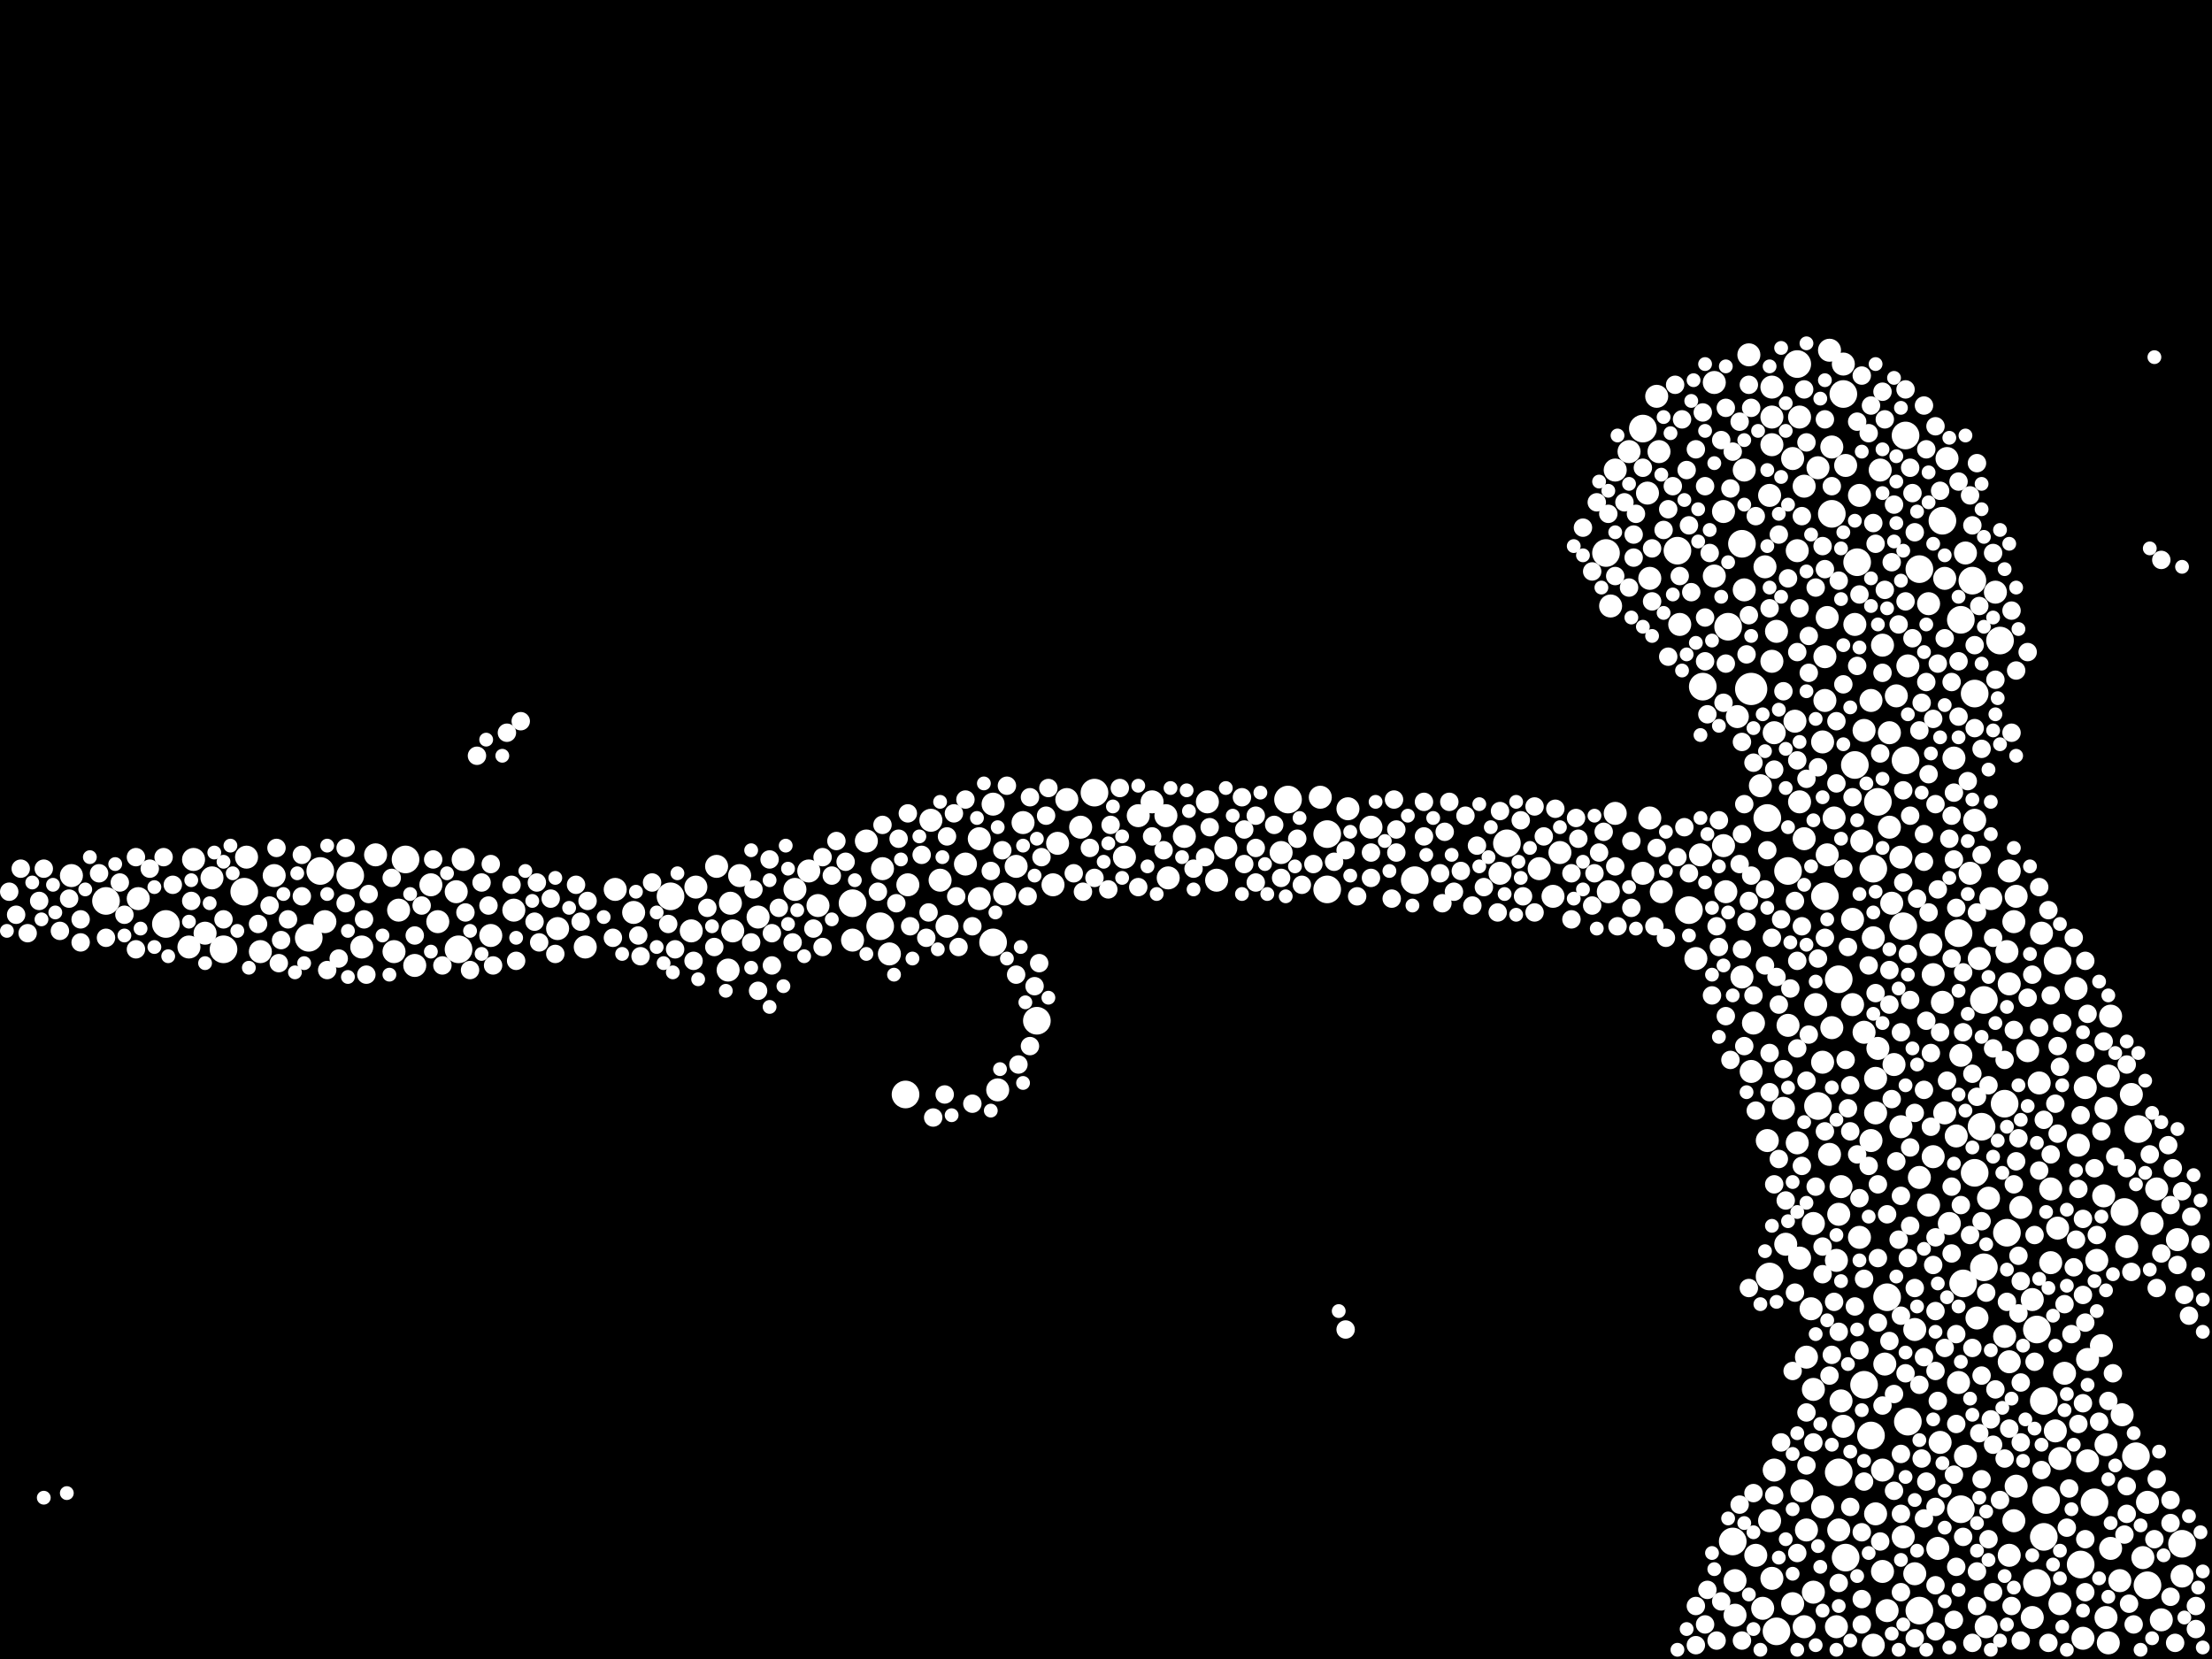 <?xml version="1.0" encoding="utf-8"?>
<svg xmlns="http://www.w3.org/2000/svg"
     xmlns:xlink="http://www.w3.org/1999/xlink" width="1920" height="1440" >

            <defs>
            <style type="text/css"><![CDATA[
circle {stroke: none;}
.c0 {fill: #FFFFFF;}
]]></style>
            </defs>
<rect x="0" y="0" width="1920" height="1440" fill="black"/>
<circle cx="1520" cy="598" r="14" class="c0"/>
<circle cx="1612" cy="488" r="12" class="c0"/>
<circle cx="1666" cy="494" r="12" class="c0"/>
<circle cx="1736" cy="556" r="12" class="c0"/>
<circle cx="352" cy="746" r="12" class="c0"/>
<circle cx="1666" cy="1398" r="12" class="c0"/>
<circle cx="1560" cy="316" r="12" class="c0"/>
<circle cx="1466" cy="790" r="12" class="c0"/>
<circle cx="1806" cy="1358" r="12" class="c0"/>
<circle cx="278" cy="756" r="12" class="c0"/>
<circle cx="1626" cy="754" r="12" class="c0"/>
<circle cx="1686" cy="452" r="12" class="c0"/>
<circle cx="92" cy="782" r="12" class="c0"/>
<circle cx="1610" cy="664" r="12" class="c0"/>
<circle cx="1714" cy="1018" r="12" class="c0"/>
<circle cx="194" cy="824" r="12" class="c0"/>
<circle cx="1542" cy="1416" r="12" class="c0"/>
<circle cx="862" cy="818" r="12" class="c0"/>
<circle cx="1118" cy="694" r="12" class="c0"/>
<circle cx="304" cy="760" r="12" class="c0"/>
<circle cx="1624" cy="1246" r="12" class="c0"/>
<circle cx="1656" cy="1234" r="12" class="c0"/>
<circle cx="1652" cy="804" r="12" class="c0"/>
<circle cx="1308" cy="732" r="12" class="c0"/>
<circle cx="1774" cy="1334" r="12" class="c0"/>
<circle cx="950" cy="688" r="12" class="c0"/>
<circle cx="1654" cy="378" r="12" class="c0"/>
<circle cx="1776" cy="1302" r="12" class="c0"/>
<circle cx="1152" cy="772" r="12" class="c0"/>
<circle cx="1704" cy="1114" r="12" class="c0"/>
<circle cx="1702" cy="538" r="12" class="c0"/>
<circle cx="764" cy="804" r="12" class="c0"/>
<circle cx="1584" cy="778" r="12" class="c0"/>
<circle cx="1600" cy="342" r="12" class="c0"/>
<circle cx="1536" cy="1108" r="12" class="c0"/>
<circle cx="1394" cy="480" r="12" class="c0"/>
<circle cx="1722" cy="868" r="12" class="c0"/>
<circle cx="398" cy="824" r="12" class="c0"/>
<circle cx="1714" cy="602" r="12" class="c0"/>
<circle cx="1534" cy="710" r="12" class="c0"/>
<circle cx="1742" cy="1070" r="12" class="c0"/>
<circle cx="1894" cy="1340" r="12" class="c0"/>
<circle cx="1152" cy="724" r="12" class="c0"/>
<circle cx="268" cy="814" r="12" class="c0"/>
<circle cx="1578" cy="960" r="12" class="c0"/>
<circle cx="1552" cy="756" r="12" class="c0"/>
<circle cx="1854" cy="1264" r="12" class="c0"/>
<circle cx="1602" cy="1352" r="12" class="c0"/>
<circle cx="1630" cy="696" r="12" class="c0"/>
<circle cx="1228" cy="764" r="12" class="c0"/>
<circle cx="1500" cy="544" r="12" class="c0"/>
<circle cx="1818" cy="1304" r="12" class="c0"/>
<circle cx="740" cy="784" r="12" class="c0"/>
<circle cx="1478" cy="596" r="12" class="c0"/>
<circle cx="1722" cy="1100" r="12" class="c0"/>
<circle cx="1426" cy="372" r="12" class="c0"/>
<circle cx="144" cy="802" r="12" class="c0"/>
<circle cx="582" cy="778" r="12" class="c0"/>
<circle cx="1856" cy="980" r="12" class="c0"/>
<circle cx="1638" cy="1126" r="12" class="c0"/>
<circle cx="1618" cy="1202" r="12" class="c0"/>
<circle cx="1712" cy="504" r="12" class="c0"/>
<circle cx="212" cy="774" r="12" class="c0"/>
<circle cx="900" cy="886" r="12" class="c0"/>
<circle cx="1768" cy="1374" r="12" class="c0"/>
<circle cx="1786" cy="834" r="12" class="c0"/>
<circle cx="1864" cy="1376" r="12" class="c0"/>
<circle cx="1702" cy="1310" r="12" class="c0"/>
<circle cx="1504" cy="1338" r="12" class="c0"/>
<circle cx="1768" cy="1154" r="12" class="c0"/>
<circle cx="1590" cy="446" r="12" class="c0"/>
<circle cx="1774" cy="1216" r="12" class="c0"/>
<circle cx="1720" cy="978" r="12" class="c0"/>
<circle cx="1700" cy="810" r="12" class="c0"/>
<circle cx="1844" cy="1052" r="12" class="c0"/>
<circle cx="1740" cy="958" r="12" class="c0"/>
<circle cx="1596" cy="850" r="12" class="c0"/>
<circle cx="1654" cy="660" r="12" class="c0"/>
<circle cx="1596" cy="1278" r="12" class="c0"/>
<circle cx="1456" cy="478" r="12" class="c0"/>
<circle cx="1512" cy="472" r="12" class="c0"/>
<circle cx="786" cy="950" r="12" class="c0"/>
<circle cx="888" cy="714" r="10" class="c0"/>
<circle cx="1522" cy="888" r="10" class="c0"/>
<circle cx="740" cy="816" r="10" class="c0"/>
<circle cx="1616" cy="730" r="10" class="c0"/>
<circle cx="1894" cy="1368" r="10" class="c0"/>
<circle cx="822" cy="804" r="10" class="c0"/>
<circle cx="1876" cy="1406" r="10" class="c0"/>
<circle cx="238" cy="760" r="10" class="c0"/>
<circle cx="1724" cy="1412" r="10" class="c0"/>
<circle cx="1640" cy="718" r="10" class="c0"/>
<circle cx="1508" cy="622" r="10" class="c0"/>
<circle cx="214" cy="744" r="10" class="c0"/>
<circle cx="1512" cy="848" r="10" class="c0"/>
<circle cx="1628" cy="966" r="10" class="c0"/>
<circle cx="1608" cy="872" r="10" class="c0"/>
<circle cx="1614" cy="1074" r="10" class="c0"/>
<circle cx="1634" cy="1276" r="10" class="c0"/>
<circle cx="1750" cy="1290" r="10" class="c0"/>
<circle cx="1538" cy="386" r="10" class="c0"/>
<circle cx="1742" cy="826" r="10" class="c0"/>
<circle cx="1646" cy="604" r="10" class="c0"/>
<circle cx="1498" cy="774" r="10" class="c0"/>
<circle cx="1732" cy="514" r="10" class="c0"/>
<circle cx="1518" cy="308" r="10" class="c0"/>
<circle cx="360" cy="838" r="10" class="c0"/>
<circle cx="1718" cy="832" r="10" class="c0"/>
<circle cx="1538" cy="1370" r="10" class="c0"/>
<circle cx="604" cy="770" r="10" class="c0"/>
<circle cx="1000" cy="696" r="10" class="c0"/>
<circle cx="1588" cy="304" r="10" class="c0"/>
<circle cx="178" cy="810" r="10" class="c0"/>
<circle cx="1688" cy="966" r="10" class="c0"/>
<circle cx="446" cy="790" r="10" class="c0"/>
<circle cx="1706" cy="1264" r="10" class="c0"/>
<circle cx="1514" cy="408" r="10" class="c0"/>
<circle cx="1528" cy="682" r="10" class="c0"/>
<circle cx="1726" cy="1040" r="10" class="c0"/>
<circle cx="1190" cy="718" r="10" class="c0"/>
<circle cx="1842" cy="1228" r="10" class="c0"/>
<circle cx="1476" cy="742" r="10" class="c0"/>
<circle cx="1744" cy="1182" r="10" class="c0"/>
<circle cx="1414" cy="392" r="10" class="c0"/>
<circle cx="1642" cy="784" r="10" class="c0"/>
<circle cx="1398" cy="526" r="10" class="c0"/>
<circle cx="1846" cy="1082" r="10" class="c0"/>
<circle cx="1536" cy="1320" r="10" class="c0"/>
<circle cx="938" cy="718" r="10" class="c0"/>
<circle cx="1872" cy="1032" r="10" class="c0"/>
<circle cx="1744" cy="854" r="10" class="c0"/>
<circle cx="374" cy="768" r="10" class="c0"/>
<circle cx="1728" cy="780" r="10" class="c0"/>
<circle cx="1520" cy="930" r="10" class="c0"/>
<circle cx="1552" cy="890" r="10" class="c0"/>
<circle cx="862" cy="698" r="10" class="c0"/>
<circle cx="1056" cy="764" r="10" class="c0"/>
<circle cx="1702" cy="916" r="10" class="c0"/>
<circle cx="1582" cy="644" r="10" class="c0"/>
<circle cx="1860" cy="1352" r="10" class="c0"/>
<circle cx="62" cy="760" r="10" class="c0"/>
<circle cx="346" cy="790" r="10" class="c0"/>
<circle cx="326" cy="742" r="10" class="c0"/>
<circle cx="1572" cy="1136" r="10" class="c0"/>
<circle cx="1586" cy="742" r="10" class="c0"/>
<circle cx="1336" cy="754" r="10" class="c0"/>
<circle cx="1638" cy="1398" r="10" class="c0"/>
<circle cx="1426" cy="758" r="10" class="c0"/>
<circle cx="1432" cy="710" r="10" class="c0"/>
<circle cx="1826" cy="1038" r="10" class="c0"/>
<circle cx="534" cy="772" r="10" class="c0"/>
<circle cx="1812" cy="1180" r="10" class="c0"/>
<circle cx="1496" cy="444" r="10" class="c0"/>
<circle cx="1804" cy="994" r="10" class="c0"/>
<circle cx="1828" cy="1254" r="10" class="c0"/>
<circle cx="1542" cy="548" r="10" class="c0"/>
<circle cx="1540" cy="1276" r="10" class="c0"/>
<circle cx="1674" cy="1046" r="10" class="c0"/>
<circle cx="1488" cy="500" r="10" class="c0"/>
<circle cx="1562" cy="1092" r="10" class="c0"/>
<circle cx="1696" cy="658" r="10" class="c0"/>
<circle cx="808" cy="712" r="10" class="c0"/>
<circle cx="1626" cy="1428" r="10" class="c0"/>
<circle cx="926" cy="694" r="10" class="c0"/>
<circle cx="1624" cy="990" r="10" class="c0"/>
<circle cx="184" cy="762" r="10" class="c0"/>
<circle cx="1710" cy="758" r="10" class="c0"/>
<circle cx="816" cy="764" r="10" class="c0"/>
<circle cx="1868" cy="1062" r="10" class="c0"/>
<circle cx="1596" cy="1328" r="10" class="c0"/>
<circle cx="914" cy="768" r="10" class="c0"/>
<circle cx="1530" cy="1396" r="10" class="c0"/>
<circle cx="1488" cy="332" r="10" class="c0"/>
<circle cx="1780" cy="1032" r="10" class="c0"/>
<circle cx="396" cy="774" r="10" class="c0"/>
<circle cx="1770" cy="940" r="10" class="c0"/>
<circle cx="1396" cy="774" r="10" class="c0"/>
<circle cx="1684" cy="1252" r="10" class="c0"/>
<circle cx="1678" cy="846" r="10" class="c0"/>
<circle cx="1744" cy="1350" r="10" class="c0"/>
<circle cx="1588" cy="1002" r="10" class="c0"/>
<circle cx="282" cy="800" r="10" class="c0"/>
<circle cx="1748" cy="1320" r="10" class="c0"/>
<circle cx="1014" cy="762" r="10" class="c0"/>
<circle cx="1662" cy="1366" r="10" class="c0"/>
<circle cx="1558" cy="626" r="10" class="c0"/>
<circle cx="1688" cy="502" r="10" class="c0"/>
<circle cx="1608" cy="798" r="10" class="c0"/>
<circle cx="1830" cy="1426" r="10" class="c0"/>
<circle cx="1584" cy="570" r="10" class="c0"/>
<circle cx="1112" cy="740" r="10" class="c0"/>
<circle cx="918" cy="732" r="10" class="c0"/>
<circle cx="1626" cy="814" r="10" class="c0"/>
<circle cx="1538" cy="336" r="10" class="c0"/>
<circle cx="1780" cy="1096" r="10" class="c0"/>
<circle cx="484" cy="806" r="10" class="c0"/>
<circle cx="1556" cy="1392" r="10" class="c0"/>
<circle cx="882" cy="752" r="10" class="c0"/>
<circle cx="1686" cy="870" r="10" class="c0"/>
<circle cx="1582" cy="1308" r="10" class="c0"/>
<circle cx="1566" cy="422" r="10" class="c0"/>
<circle cx="1574" cy="1206" r="10" class="c0"/>
<circle cx="1550" cy="1080" r="10" class="c0"/>
<circle cx="1592" cy="710" r="10" class="c0"/>
<circle cx="1538" cy="362" r="10" class="c0"/>
<circle cx="1430" cy="428" r="10" class="c0"/>
<circle cx="634" cy="784" r="10" class="c0"/>
<circle cx="1618" cy="634" r="10" class="c0"/>
<circle cx="402" cy="746" r="10" class="c0"/>
<circle cx="1830" cy="934" r="10" class="c0"/>
<circle cx="1698" cy="986" r="10" class="c0"/>
<circle cx="1828" cy="1404" r="10" class="c0"/>
<circle cx="866" cy="946" r="10" class="c0"/>
<circle cx="1524" cy="1350" r="10" class="c0"/>
<circle cx="1594" cy="1094" r="10" class="c0"/>
<circle cx="1824" cy="1168" r="10" class="c0"/>
<circle cx="1628" cy="936" r="10" class="c0"/>
<circle cx="1582" cy="922" r="10" class="c0"/>
<circle cx="1744" cy="756" r="10" class="c0"/>
<circle cx="314" cy="822" r="10" class="c0"/>
<circle cx="1618" cy="896" r="10" class="c0"/>
<circle cx="1442" cy="774" r="10" class="c0"/>
<circle cx="1590" cy="892" r="10" class="c0"/>
<circle cx="1146" cy="692" r="10" class="c0"/>
<circle cx="1590" cy="388" r="10" class="c0"/>
<circle cx="1650" cy="744" r="10" class="c0"/>
<circle cx="1514" cy="512" r="10" class="c0"/>
<circle cx="1560" cy="992" r="10" class="c0"/>
<circle cx="1716" cy="1144" r="10" class="c0"/>
<circle cx="1506" cy="1372" r="10" class="c0"/>
<circle cx="600" cy="808" r="10" class="c0"/>
<circle cx="710" cy="786" r="10" class="c0"/>
<circle cx="1644" cy="924" r="10" class="c0"/>
<circle cx="1714" cy="712" r="10" class="c0"/>
<circle cx="1808" cy="1422" r="10" class="c0"/>
<circle cx="1864" cy="1304" r="10" class="c0"/>
<circle cx="1754" cy="1048" r="10" class="c0"/>
<circle cx="1562" cy="362" r="10" class="c0"/>
<circle cx="1440" cy="392" r="10" class="c0"/>
<circle cx="1832" cy="1344" r="10" class="c0"/>
<circle cx="120" cy="780" r="10" class="c0"/>
<circle cx="1564" cy="1294" r="10" class="c0"/>
<circle cx="1610" cy="542" r="10" class="c0"/>
<circle cx="1748" cy="800" r="10" class="c0"/>
<circle cx="1302" cy="758" r="10" class="c0"/>
<circle cx="1786" cy="1066" r="10" class="c0"/>
<circle cx="1566" cy="728" r="10" class="c0"/>
<circle cx="1028" cy="726" r="10" class="c0"/>
<circle cx="1586" cy="536" r="10" class="c0"/>
<circle cx="1750" cy="778" r="10" class="c0"/>
<circle cx="1402" cy="706" r="10" class="c0"/>
<circle cx="426" cy="812" r="10" class="c0"/>
<circle cx="1692" cy="1062" r="10" class="c0"/>
<circle cx="1602" cy="404" r="10" class="c0"/>
<circle cx="752" cy="730" r="10" class="c0"/>
<circle cx="1170" cy="702" r="10" class="c0"/>
<circle cx="1012" cy="708" r="10" class="c0"/>
<circle cx="1788" cy="1266" r="10" class="c0"/>
<circle cx="1832" cy="882" r="10" class="c0"/>
<circle cx="1600" cy="1238" r="10" class="c0"/>
<circle cx="1634" cy="560" r="10" class="c0"/>
<circle cx="1666" cy="1022" r="10" class="c0"/>
<circle cx="1690" cy="398" r="10" class="c0"/>
<circle cx="1566" cy="1412" r="10" class="c0"/>
<circle cx="1596" cy="1054" r="10" class="c0"/>
<circle cx="1676" cy="820" r="10" class="c0"/>
<circle cx="1560" cy="478" r="10" class="c0"/>
<circle cx="1662" cy="1154" r="10" class="c0"/>
<circle cx="632" cy="842" r="10" class="c0"/>
<circle cx="1594" cy="1412" r="10" class="c0"/>
<circle cx="1576" cy="872" r="10" class="c0"/>
<circle cx="1706" cy="480" r="10" class="c0"/>
<circle cx="1772" cy="810" r="10" class="c0"/>
<circle cx="1402" cy="408" r="10" class="c0"/>
<circle cx="1538" cy="574" r="10" class="c0"/>
<circle cx="1432" cy="502" r="10" class="c0"/>
<circle cx="1568" cy="1328" r="10" class="c0"/>
<circle cx="1048" cy="696" r="10" class="c0"/>
<circle cx="1534" cy="990" r="10" class="c0"/>
<circle cx="658" cy="796" r="10" class="c0"/>
<circle cx="1562" cy="696" r="10" class="c0"/>
<circle cx="1674" cy="524" r="10" class="c0"/>
<circle cx="1788" cy="1392" r="10" class="c0"/>
<circle cx="1740" cy="1160" r="10" class="c0"/>
<circle cx="1628" cy="1314" r="10" class="c0"/>
<circle cx="1764" cy="1128" r="10" class="c0"/>
<circle cx="788" cy="768" r="10" class="c0"/>
<circle cx="872" cy="776" r="10" class="c0"/>
<circle cx="1614" cy="430" r="10" class="c0"/>
<circle cx="1438" cy="344" r="10" class="c0"/>
<circle cx="766" cy="754" r="10" class="c0"/>
<circle cx="1532" cy="492" r="10" class="c0"/>
<circle cx="1784" cy="1242" r="10" class="c0"/>
<circle cx="1064" cy="736" r="10" class="c0"/>
<circle cx="1506" cy="1402" r="10" class="c0"/>
<circle cx="1652" cy="1334" r="10" class="c0"/>
<circle cx="1792" cy="1192" r="10" class="c0"/>
<circle cx="1632" cy="408" r="10" class="c0"/>
<circle cx="1810" cy="944" r="10" class="c0"/>
<circle cx="976" cy="744" r="10" class="c0"/>
<circle cx="1574" cy="1062" r="10" class="c0"/>
<circle cx="1760" cy="912" r="10" class="c0"/>
<circle cx="636" cy="808" r="10" class="c0"/>
<circle cx="1540" cy="636" r="10" class="c0"/>
<circle cx="1634" cy="1364" r="10" class="c0"/>
<circle cx="1574" cy="1382" r="10" class="c0"/>
<circle cx="1600" cy="316" r="10" class="c0"/>
<circle cx="1812" cy="1268" r="10" class="c0"/>
<circle cx="1472" cy="832" r="10" class="c0"/>
<circle cx="1354" cy="740" r="10" class="c0"/>
<circle cx="1802" cy="858" r="10" class="c0"/>
<circle cx="1536" cy="430" r="10" class="c0"/>
<circle cx="1636" cy="1184" r="10" class="c0"/>
<circle cx="1624" cy="608" r="10" class="c0"/>
<circle cx="1598" cy="1030" r="10" class="c0"/>
<circle cx="226" cy="826" r="10" class="c0"/>
<circle cx="1640" cy="636" r="10" class="c0"/>
<circle cx="838" cy="750" r="10" class="c0"/>
<circle cx="1828" cy="962" r="10" class="c0"/>
<circle cx="342" cy="826" r="10" class="c0"/>
<circle cx="380" cy="800" r="10" class="c0"/>
<circle cx="1678" cy="1004" r="10" class="c0"/>
<circle cx="622" cy="752" r="10" class="c0"/>
<circle cx="1630" cy="910" r="10" class="c0"/>
<circle cx="690" cy="772" r="10" class="c0"/>
<circle cx="168" cy="746" r="10" class="c0"/>
<circle cx="988" cy="708" r="10" class="c0"/>
<circle cx="1682" cy="1344" r="10" class="c0"/>
<circle cx="850" cy="780" r="10" class="c0"/>
<circle cx="1584" cy="608" r="10" class="c0"/>
<circle cx="508" cy="822" r="10" class="c0"/>
<circle cx="1458" cy="542" r="10" class="c0"/>
<circle cx="1890" cy="1076" r="10" class="c0"/>
<circle cx="1650" cy="978" r="10" class="c0"/>
<circle cx="1764" cy="1404" r="10" class="c0"/>
<circle cx="1348" cy="778" r="10" class="c0"/>
<circle cx="1578" cy="406" r="10" class="c0"/>
<circle cx="642" cy="760" r="10" class="c0"/>
<circle cx="1840" cy="1372" r="10" class="c0"/>
<circle cx="772" cy="828" r="10" class="c0"/>
<circle cx="550" cy="792" r="10" class="c0"/>
<circle cx="1496" cy="734" r="10" class="c0"/>
<circle cx="1598" cy="1216" r="10" class="c0"/>
<circle cx="1850" cy="950" r="10" class="c0"/>
<circle cx="164" cy="822" r="10" class="c0"/>
<circle cx="1548" cy="962" r="10" class="c0"/>
<circle cx="1556" cy="398" r="10" class="c0"/>
<circle cx="1656" cy="578" r="10" class="c0"/>
<circle cx="702" cy="756" r="10" class="c0"/>
<circle cx="1568" cy="1178" r="10" class="c0"/>
<circle cx="850" cy="728" r="10" class="c0"/>
<circle cx="1820" cy="1094" r="10" class="c0"/>
<circle cx="1700" cy="1200" r="10" class="c0"/>
<circle cx="1190" cy="762" r="8" class="c0"/>
<circle cx="1716" cy="402" r="8" class="c0"/>
<circle cx="1036" cy="754" r="8" class="c0"/>
<circle cx="24" cy="810" r="8" class="c0"/>
<circle cx="1648" cy="1076" r="8" class="c0"/>
<circle cx="1486" cy="864" r="8" class="c0"/>
<circle cx="962" cy="772" r="8" class="c0"/>
<circle cx="1680" cy="698" r="8" class="c0"/>
<circle cx="1418" cy="464" r="8" class="c0"/>
<circle cx="844" cy="958" r="8" class="c0"/>
<circle cx="1770" cy="892" r="8" class="c0"/>
<circle cx="1236" cy="726" r="8" class="c0"/>
<circle cx="810" cy="970" r="8" class="c0"/>
<circle cx="1730" cy="910" r="8" class="c0"/>
<circle cx="1730" cy="1382" r="8" class="c0"/>
<circle cx="1890" cy="1098" r="8" class="c0"/>
<circle cx="1322" cy="778" r="8" class="c0"/>
<circle cx="1574" cy="1252" r="8" class="c0"/>
<circle cx="714" cy="744" r="8" class="c0"/>
<circle cx="1480" cy="574" r="8" class="c0"/>
<circle cx="1896" cy="1124" r="8" class="c0"/>
<circle cx="1872" cy="1284" r="8" class="c0"/>
<circle cx="1788" cy="926" r="8" class="c0"/>
<circle cx="1512" cy="1424" r="8" class="c0"/>
<circle cx="1510" cy="750" r="8" class="c0"/>
<circle cx="1680" cy="1190" r="8" class="c0"/>
<circle cx="1810" cy="1336" r="8" class="c0"/>
<circle cx="1534" cy="738" r="8" class="c0"/>
<circle cx="1080" cy="720" r="8" class="c0"/>
<circle cx="1512" cy="824" r="8" class="c0"/>
<circle cx="300" cy="784" r="8" class="c0"/>
<circle cx="1386" cy="436" r="8" class="c0"/>
<circle cx="1732" cy="590" r="8" class="c0"/>
<circle cx="1802" cy="1076" r="8" class="c0"/>
<circle cx="1560" cy="1348" r="8" class="c0"/>
<circle cx="1254" cy="722" r="8" class="c0"/>
<circle cx="1374" cy="458" r="8" class="c0"/>
<circle cx="1650" cy="1038" r="8" class="c0"/>
<circle cx="1594" cy="680" r="8" class="c0"/>
<circle cx="404" cy="792" r="8" class="c0"/>
<circle cx="1716" cy="952" r="8" class="c0"/>
<circle cx="118" cy="824" r="8" class="c0"/>
<circle cx="1616" cy="1410" r="8" class="c0"/>
<circle cx="1812" cy="880" r="8" class="c0"/>
<circle cx="1846" cy="1014" r="8" class="c0"/>
<circle cx="1672" cy="1286" r="8" class="c0"/>
<circle cx="1754" cy="1424" r="8" class="c0"/>
<circle cx="1642" cy="954" r="8" class="c0"/>
<circle cx="1680" cy="1376" r="8" class="c0"/>
<circle cx="882" cy="846" r="8" class="c0"/>
<circle cx="1536" cy="948" r="8" class="c0"/>
<circle cx="1670" cy="1318" r="8" class="c0"/>
<circle cx="988" cy="770" r="8" class="c0"/>
<circle cx="1662" cy="462" r="8" class="c0"/>
<circle cx="884" cy="924" r="8" class="c0"/>
<circle cx="1810" cy="914" r="8" class="c0"/>
<circle cx="1652" cy="686" r="8" class="c0"/>
<circle cx="1780" cy="1002" r="8" class="c0"/>
<circle cx="1622" cy="1012" r="8" class="c0"/>
<circle cx="1688" cy="554" r="8" class="c0"/>
<circle cx="1622" cy="376" r="8" class="c0"/>
<circle cx="1742" cy="1130" r="8" class="c0"/>
<circle cx="262" cy="742" r="8" class="c0"/>
<circle cx="1670" cy="946" r="8" class="c0"/>
<circle cx="1682" cy="772" r="8" class="c0"/>
<circle cx="1664" cy="780" r="8" class="c0"/>
<circle cx="1692" cy="728" r="8" class="c0"/>
<circle cx="602" cy="834" r="8" class="c0"/>
<circle cx="964" cy="716" r="8" class="c0"/>
<circle cx="1610" cy="1134" r="8" class="c0"/>
<circle cx="532" cy="814" r="8" class="c0"/>
<circle cx="1568" cy="1226" r="8" class="c0"/>
<circle cx="1364" cy="758" r="8" class="c0"/>
<circle cx="1852" cy="1410" r="8" class="c0"/>
<circle cx="1212" cy="740" r="8" class="c0"/>
<circle cx="1522" cy="1296" r="8" class="c0"/>
<circle cx="676" cy="788" r="8" class="c0"/>
<circle cx="1726" cy="942" r="8" class="c0"/>
<circle cx="1784" cy="958" r="8" class="c0"/>
<circle cx="1596" cy="504" r="8" class="c0"/>
<circle cx="1578" cy="666" r="8" class="c0"/>
<circle cx="1712" cy="1426" r="8" class="c0"/>
<circle cx="722" cy="760" r="8" class="c0"/>
<circle cx="150" cy="768" r="8" class="c0"/>
<circle cx="70" cy="798" r="8" class="c0"/>
<circle cx="1754" cy="1112" r="8" class="c0"/>
<circle cx="52" cy="808" r="8" class="c0"/>
<circle cx="1582" cy="1106" r="8" class="c0"/>
<circle cx="38" cy="754" r="8" class="c0"/>
<circle cx="1658" cy="406" r="8" class="c0"/>
<circle cx="1350" cy="702" r="8" class="c0"/>
<circle cx="1630" cy="1148" r="8" class="c0"/>
<circle cx="1622" cy="838" r="8" class="c0"/>
<circle cx="244" cy="816" r="8" class="c0"/>
<circle cx="1676" cy="914" r="8" class="c0"/>
<circle cx="1614" cy="1172" r="8" class="c0"/>
<circle cx="1644" cy="1210" r="8" class="c0"/>
<circle cx="580" cy="802" r="8" class="c0"/>
<circle cx="1452" cy="422" r="8" class="c0"/>
<circle cx="1760" cy="866" r="8" class="c0"/>
<circle cx="34" cy="782" r="8" class="c0"/>
<circle cx="1130" cy="768" r="8" class="c0"/>
<circle cx="1712" cy="456" r="8" class="c0"/>
<circle cx="1522" cy="864" r="8" class="c0"/>
<circle cx="1300" cy="792" r="8" class="c0"/>
<circle cx="1278" cy="786" r="8" class="c0"/>
<circle cx="1448" cy="442" r="8" class="c0"/>
<circle cx="1672" cy="886" r="8" class="c0"/>
<circle cx="946" cy="736" r="8" class="c0"/>
<circle cx="1434" cy="522" r="8" class="c0"/>
<circle cx="1568" cy="1272" r="8" class="c0"/>
<circle cx="284" cy="842" r="8" class="c0"/>
<circle cx="1562" cy="528" r="8" class="c0"/>
<circle cx="1748" cy="894" r="8" class="c0"/>
<circle cx="1540" cy="668" r="8" class="c0"/>
<circle cx="1550" cy="1042" r="8" class="c0"/>
<circle cx="1618" cy="1110" r="8" class="c0"/>
<circle cx="1644" cy="438" r="8" class="c0"/>
<circle cx="1818" cy="1014" r="8" class="c0"/>
<circle cx="242" cy="836" r="8" class="c0"/>
<circle cx="1552" cy="502" r="8" class="c0"/>
<circle cx="1694" cy="1088" r="8" class="c0"/>
<circle cx="1600" cy="754" r="8" class="c0"/>
<circle cx="166" cy="782" r="8" class="c0"/>
<circle cx="1544" cy="464" r="8" class="c0"/>
<circle cx="234" cy="786" r="8" class="c0"/>
<circle cx="1750" cy="1008" r="8" class="c0"/>
<circle cx="1538" cy="814" r="8" class="c0"/>
<circle cx="1700" cy="622" r="8" class="c0"/>
<circle cx="1846" cy="1314" r="8" class="c0"/>
<circle cx="1680" cy="1416" r="8" class="c0"/>
<circle cx="1718" cy="1244" r="8" class="c0"/>
<circle cx="1532" cy="772" r="8" class="c0"/>
<circle cx="1634" cy="584" r="8" class="c0"/>
<circle cx="1168" cy="738" r="8" class="c0"/>
<circle cx="1472" cy="390" r="8" class="c0"/>
<circle cx="1600" cy="594" r="8" class="c0"/>
<circle cx="1252" cy="784" r="8" class="c0"/>
<circle cx="1558" cy="1122" r="8" class="c0"/>
<circle cx="1792" cy="1132" r="8" class="c0"/>
<circle cx="1778" cy="1426" r="8" class="c0"/>
<circle cx="1808" cy="1218" r="8" class="c0"/>
<circle cx="902" cy="836" r="8" class="c0"/>
<circle cx="1650" cy="896" r="8" class="c0"/>
<circle cx="1484" cy="480" r="8" class="c0"/>
<circle cx="130" cy="754" r="8" class="c0"/>
<circle cx="668" cy="746" r="8" class="c0"/>
<circle cx="1426" cy="406" r="8" class="c0"/>
<circle cx="1288" cy="770" r="8" class="c0"/>
<circle cx="1746" cy="1394" r="8" class="c0"/>
<circle cx="1492" cy="712" r="8" class="c0"/>
<circle cx="1634" cy="340" r="8" class="c0"/>
<circle cx="1592" cy="1130" r="8" class="c0"/>
<circle cx="1536" cy="914" r="8" class="c0"/>
<circle cx="1460" cy="364" r="8" class="c0"/>
<circle cx="1688" cy="1170" r="8" class="c0"/>
<circle cx="804" cy="814" r="8" class="c0"/>
<circle cx="1466" cy="456" r="8" class="c0"/>
<circle cx="1714" cy="560" r="8" class="c0"/>
<circle cx="1396" cy="446" r="8" class="c0"/>
<circle cx="1448" cy="570" r="8" class="c0"/>
<circle cx="1606" cy="982" r="8" class="c0"/>
<circle cx="1740" cy="1266" r="8" class="c0"/>
<circle cx="1636" cy="512" r="8" class="c0"/>
<circle cx="1626" cy="454" r="8" class="c0"/>
<circle cx="1700" cy="574" r="8" class="c0"/>
<circle cx="1542" cy="848" r="8" class="c0"/>
<circle cx="1544" cy="1006" r="8" class="c0"/>
<circle cx="1090" cy="766" r="8" class="c0"/>
<circle cx="1050" cy="718" r="8" class="c0"/>
<circle cx="1754" cy="1252" r="8" class="c0"/>
<circle cx="1752" cy="988" r="8" class="c0"/>
<circle cx="1666" cy="634" r="8" class="c0"/>
<circle cx="1438" cy="736" r="8" class="c0"/>
<circle cx="1720" cy="742" r="8" class="c0"/>
<circle cx="1632" cy="1338" r="8" class="c0"/>
<circle cx="1882" cy="994" r="8" class="c0"/>
<circle cx="904" cy="744" r="8" class="c0"/>
<circle cx="1268" cy="756" r="8" class="c0"/>
<circle cx="1616" cy="1388" r="8" class="c0"/>
<circle cx="1808" cy="1124" r="8" class="c0"/>
<circle cx="1906" cy="1394" r="8" class="c0"/>
<circle cx="1656" cy="1092" r="8" class="c0"/>
<circle cx="1704" cy="1334" r="8" class="c0"/>
<circle cx="1884" cy="1386" r="8" class="c0"/>
<circle cx="1670" cy="352" r="8" class="c0"/>
<circle cx="510" cy="782" r="8" class="c0"/>
<circle cx="262" cy="778" r="8" class="c0"/>
<circle cx="556" cy="830" r="8" class="c0"/>
<circle cx="1662" cy="1422" r="8" class="c0"/>
<circle cx="1850" cy="1104" r="8" class="c0"/>
<circle cx="838" cy="694" r="8" class="c0"/>
<circle cx="1404" cy="804" r="8" class="c0"/>
<circle cx="800" cy="742" r="8" class="c0"/>
<circle cx="1736" cy="1302" r="8" class="c0"/>
<circle cx="1388" cy="740" r="8" class="c0"/>
<circle cx="1612" cy="578" r="8" class="c0"/>
<circle cx="1570" cy="584" r="8" class="c0"/>
<circle cx="1568" cy="676" r="8" class="c0"/>
<circle cx="478" cy="780" r="8" class="c0"/>
<circle cx="586" cy="824" r="8" class="c0"/>
<circle cx="894" cy="692" r="8" class="c0"/>
<circle cx="444" cy="768" r="8" class="c0"/>
<circle cx="1648" cy="542" r="8" class="c0"/>
<circle cx="1596" cy="1156" r="8" class="c0"/>
<circle cx="366" cy="786" r="8" class="c0"/>
<circle cx="614" cy="788" r="8" class="c0"/>
<circle cx="1282" cy="734" r="8" class="c0"/>
<circle cx="1464" cy="408" r="8" class="c0"/>
<circle cx="1804" cy="1236" r="8" class="c0"/>
<circle cx="778" cy="784" r="8" class="c0"/>
<circle cx="1696" cy="688" r="8" class="c0"/>
<circle cx="1514" cy="908" r="8" class="c0"/>
<circle cx="806" cy="792" r="8" class="c0"/>
<circle cx="1796" cy="1292" r="8" class="c0"/>
<circle cx="1786" cy="984" r="8" class="c0"/>
<circle cx="1654" cy="338" r="8" class="c0"/>
<circle cx="1498" cy="354" r="8" class="c0"/>
<circle cx="734" cy="748" r="8" class="c0"/>
<circle cx="1418" cy="484" r="8" class="c0"/>
<circle cx="1046" cy="744" r="8" class="c0"/>
<circle cx="1820" cy="1072" r="8" class="c0"/>
<circle cx="92" cy="814" r="8" class="c0"/>
<circle cx="894" cy="908" r="8" class="c0"/>
<circle cx="1902" cy="1056" r="8" class="c0"/>
<circle cx="1752" cy="1090" r="8" class="c0"/>
<circle cx="1650" cy="1314" r="8" class="c0"/>
<circle cx="1498" cy="882" r="8" class="c0"/>
<circle cx="1684" cy="896" r="8" class="c0"/>
<circle cx="318" cy="846" r="8" class="c0"/>
<circle cx="670" cy="838" r="8" class="c0"/>
<circle cx="1798" cy="1158" r="8" class="c0"/>
<circle cx="1272" cy="708" r="8" class="c0"/>
<circle cx="892" cy="778" r="8" class="c0"/>
<circle cx="1628" cy="472" r="8" class="c0"/>
<circle cx="1906" cy="1414" r="8" class="c0"/>
<circle cx="466" cy="766" r="8" class="c0"/>
<circle cx="1614" cy="1040" r="8" class="c0"/>
<circle cx="1658" cy="868" r="8" class="c0"/>
<circle cx="1670" cy="724" r="8" class="c0"/>
<circle cx="1548" cy="600" r="8" class="c0"/>
<circle cx="1678" cy="1098" r="8" class="c0"/>
<circle cx="1790" cy="888" r="8" class="c0"/>
<circle cx="1468" cy="514" r="8" class="c0"/>
<circle cx="60" cy="780" r="8" class="c0"/>
<circle cx="1536" cy="528" r="8" class="c0"/>
<circle cx="1750" cy="582" r="8" class="c0"/>
<circle cx="1730" cy="814" r="8" class="c0"/>
<circle cx="1480" cy="1410" r="8" class="c0"/>
<circle cx="658" cy="860" r="8" class="c0"/>
<circle cx="1582" cy="1082" r="8" class="c0"/>
<circle cx="1772" cy="1276" r="8" class="c0"/>
<circle cx="1590" cy="422" r="8" class="c0"/>
<circle cx="1416" cy="788" r="8" class="c0"/>
<circle cx="1540" cy="1028" r="8" class="c0"/>
<circle cx="118" cy="744" r="8" class="c0"/>
<circle cx="670" cy="810" r="8" class="c0"/>
<circle cx="1630" cy="1092" r="8" class="c0"/>
<circle cx="1584" cy="814" r="8" class="c0"/>
<circle cx="1564" cy="448" r="8" class="c0"/>
<circle cx="1212" cy="720" r="8" class="c0"/>
<circle cx="1416" cy="730" r="8" class="c0"/>
<circle cx="1670" cy="748" r="8" class="c0"/>
<circle cx="1548" cy="928" r="8" class="c0"/>
<circle cx="1588" cy="1194" r="8" class="c0"/>
<circle cx="1560" cy="834" r="8" class="c0"/>
<circle cx="1716" cy="1394" r="8" class="c0"/>
<circle cx="654" cy="772" r="8" class="c0"/>
<circle cx="1684" cy="426" r="8" class="c0"/>
<circle cx="1392" cy="722" r="8" class="c0"/>
<circle cx="1564" cy="804" r="8" class="c0"/>
<circle cx="1544" cy="872" r="8" class="c0"/>
<circle cx="1490" cy="804" r="8" class="c0"/>
<circle cx="1716" cy="1364" r="8" class="c0"/>
<circle cx="1482" cy="1380" r="8" class="c0"/>
<circle cx="1576" cy="1030" r="8" class="c0"/>
<circle cx="1638" cy="1054" r="8" class="c0"/>
<circle cx="1746" cy="530" r="8" class="c0"/>
<circle cx="1910" cy="1080" r="8" class="c0"/>
<circle cx="1700" cy="418" r="8" class="c0"/>
<circle cx="1490" cy="1424" r="8" class="c0"/>
<circle cx="1694" cy="592" r="8" class="c0"/>
<circle cx="1696" cy="746" r="8" class="c0"/>
<circle cx="1870" cy="1336" r="8" class="c0"/>
<circle cx="1704" cy="844" r="8" class="c0"/>
<circle cx="898" cy="856" r="8" class="c0"/>
<circle cx="1710" cy="430" r="8" class="c0"/>
<circle cx="1462" cy="718" r="8" class="c0"/>
<circle cx="1436" cy="804" r="8" class="c0"/>
<circle cx="1872" cy="1118" r="8" class="c0"/>
<circle cx="1704" cy="896" r="8" class="c0"/>
<circle cx="1876" cy="1088" r="8" class="c0"/>
<circle cx="1680" cy="1138" r="8" class="c0"/>
<circle cx="1604" cy="962" r="8" class="c0"/>
<circle cx="1810" cy="1382" r="8" class="c0"/>
<circle cx="1302" cy="704" r="8" class="c0"/>
<circle cx="1502" cy="424" r="8" class="c0"/>
<circle cx="1558" cy="782" r="8" class="c0"/>
<circle cx="688" cy="818" r="8" class="c0"/>
<circle cx="1644" cy="1294" r="8" class="c0"/>
<circle cx="316" cy="798" r="8" class="c0"/>
<circle cx="1454" cy="334" r="8" class="c0"/>
<circle cx="1494" cy="382" r="8" class="c0"/>
<circle cx="194" cy="798" r="8" class="c0"/>
<circle cx="1510" cy="1306" r="8" class="c0"/>
<circle cx="440" cy="636" r="8" class="c0"/>
<circle cx="1894" cy="1034" r="8" class="c0"/>
<circle cx="1690" cy="938" r="8" class="c0"/>
<circle cx="844" cy="804" r="8" class="c0"/>
<circle cx="1614" cy="516" r="8" class="c0"/>
<circle cx="1884" cy="1046" r="8" class="c0"/>
<circle cx="1524" cy="964" r="8" class="c0"/>
<circle cx="1682" cy="1216" r="8" class="c0"/>
<circle cx="1616" cy="326" r="8" class="c0"/>
<circle cx="424" cy="786" r="8" class="c0"/>
<circle cx="940" cy="774" r="8" class="c0"/>
<circle cx="1720" cy="1194" r="8" class="c0"/>
<circle cx="1554" cy="858" r="8" class="c0"/>
<circle cx="1382" cy="786" r="8" class="c0"/>
<circle cx="1236" cy="696" r="8" class="c0"/>
<circle cx="714" cy="822" r="8" class="c0"/>
<circle cx="1434" cy="476" r="8" class="c0"/>
<circle cx="1728" cy="1232" r="8" class="c0"/>
<circle cx="1658" cy="996" r="8" class="c0"/>
<circle cx="1676" cy="978" r="8" class="c0"/>
<circle cx="1806" cy="968" r="8" class="c0"/>
<circle cx="1724" cy="1122" r="8" class="c0"/>
<circle cx="1332" cy="700" r="8" class="c0"/>
<circle cx="1168" cy="1154" r="8" class="c0"/>
<circle cx="500" cy="768" r="8" class="c0"/>
<circle cx="1000" cy="726" r="8" class="c0"/>
<circle cx="1698" cy="788" r="8" class="c0"/>
<circle cx="1774" cy="972" r="8" class="c0"/>
<circle cx="1764" cy="846" r="8" class="c0"/>
<circle cx="1566" cy="338" r="8" class="c0"/>
<circle cx="1210" cy="694" r="8" class="c0"/>
<circle cx="1634" cy="1220" r="8" class="c0"/>
<circle cx="1370" cy="728" r="8" class="c0"/>
<circle cx="1766" cy="1182" r="8" class="c0"/>
<circle cx="1754" cy="1200" r="8" class="c0"/>
<circle cx="1830" cy="1216" r="8" class="c0"/>
<circle cx="1250" cy="758" r="8" class="c0"/>
<circle cx="1420" cy="446" r="8" class="c0"/>
<circle cx="1730" cy="480" r="8" class="c0"/>
<circle cx="1650" cy="1262" r="8" class="c0"/>
<circle cx="1606" cy="1308" r="8" class="c0"/>
<circle cx="706" cy="806" r="8" class="c0"/>
<circle cx="620" cy="822" r="8" class="c0"/>
<circle cx="1584" cy="494" r="8" class="c0"/>
<circle cx="1846" cy="924" r="8" class="c0"/>
<circle cx="14" cy="794" r="8" class="c0"/>
<circle cx="1810" cy="834" r="8" class="c0"/>
<circle cx="1502" cy="920" r="8" class="c0"/>
<circle cx="1456" cy="744" r="8" class="c0"/>
<circle cx="1078" cy="692" r="8" class="c0"/>
<circle cx="1660" cy="554" r="8" class="c0"/>
<circle cx="1564" cy="1012" r="8" class="c0"/>
<circle cx="1516" cy="800" r="8" class="c0"/>
<circle cx="240" cy="736" r="8" class="c0"/>
<circle cx="1560" cy="660" r="8" class="c0"/>
<circle cx="1888" cy="1426" r="8" class="c0"/>
<circle cx="1494" cy="1390" r="8" class="c0"/>
<circle cx="1582" cy="474" r="8" class="c0"/>
<circle cx="1670" cy="1178" r="8" class="c0"/>
<circle cx="300" cy="736" r="8" class="c0"/>
<circle cx="1694" cy="1030" r="8" class="c0"/>
<circle cx="1126" cy="728" r="8" class="c0"/>
<circle cx="1744" cy="1240" r="8" class="c0"/>
<circle cx="224" cy="802" r="8" class="c0"/>
<circle cx="1720" cy="1284" r="8" class="c0"/>
<circle cx="1804" cy="1032" r="8" class="c0"/>
<circle cx="468" cy="818" r="8" class="c0"/>
<circle cx="566" cy="766" r="8" class="c0"/>
<circle cx="1698" cy="1360" r="8" class="c0"/>
<circle cx="1106" cy="716" r="8" class="c0"/>
<circle cx="1696" cy="1406" r="8" class="c0"/>
<circle cx="1140" cy="750" r="8" class="c0"/>
<circle cx="1672" cy="592" r="8" class="c0"/>
<circle cx="1090" cy="736" r="8" class="c0"/>
<circle cx="1826" cy="904" r="8" class="c0"/>
<circle cx="1680" cy="370" r="8" class="c0"/>
<circle cx="1808" cy="1058" r="8" class="c0"/>
<circle cx="1466" cy="758" r="8" class="c0"/>
<circle cx="1680" cy="1074" r="8" class="c0"/>
<circle cx="1618" cy="1286" r="8" class="c0"/>
<circle cx="1570" cy="552" r="8" class="c0"/>
<circle cx="1824" cy="982" r="8" class="c0"/>
<circle cx="1496" cy="610" r="8" class="c0"/>
<circle cx="1836" cy="1004" r="8" class="c0"/>
<circle cx="780" cy="728" r="8" class="c0"/>
<circle cx="1674" cy="672" r="8" class="c0"/>
<circle cx="1482" cy="620" r="8" class="c0"/>
<circle cx="1666" cy="1202" r="8" class="c0"/>
<circle cx="972" cy="684" r="8" class="c0"/>
<circle cx="1668" cy="1266" r="8" class="c0"/>
<circle cx="1514" cy="698" r="8" class="c0"/>
<circle cx="18" cy="754" r="8" class="c0"/>
<circle cx="1846" cy="1290" r="8" class="c0"/>
<circle cx="1402" cy="752" r="8" class="c0"/>
<circle cx="1516" cy="568" r="8" class="c0"/>
<circle cx="1866" cy="1002" r="8" class="c0"/>
<circle cx="294" cy="832" r="8" class="c0"/>
<circle cx="1848" cy="1392" r="8" class="c0"/>
<circle cx="1662" cy="1118" r="8" class="c0"/>
<circle cx="1844" cy="1332" r="8" class="c0"/>
<circle cx="1780" cy="864" r="8" class="c0"/>
<circle cx="1518" cy="534" r="8" class="c0"/>
<circle cx="1568" cy="938" r="8" class="c0"/>
<circle cx="1628" cy="862" r="8" class="c0"/>
<circle cx="1340" cy="726" r="8" class="c0"/>
<circle cx="1540" cy="1298" r="8" class="c0"/>
<circle cx="1748" cy="1028" r="8" class="c0"/>
<circle cx="1886" cy="1014" r="8" class="c0"/>
<circle cx="1678" cy="624" r="8" class="c0"/>
<circle cx="1478" cy="358" r="8" class="c0"/>
<circle cx="1660" cy="428" r="8" class="c0"/>
<circle cx="820" cy="950" r="8" class="c0"/>
<circle cx="1884" cy="1302" r="8" class="c0"/>
<circle cx="1596" cy="1374" r="8" class="c0"/>
<circle cx="1518" cy="334" r="8" class="c0"/>
<circle cx="1584" cy="364" r="8" class="c0"/>
<circle cx="1584" cy="982" r="8" class="c0"/>
<circle cx="1900" cy="1142" r="8" class="c0"/>
<circle cx="1616" cy="1330" r="8" class="c0"/>
<circle cx="1720" cy="650" r="8" class="c0"/>
<circle cx="1810" cy="1148" r="8" class="c0"/>
<circle cx="1730" cy="1254" r="8" class="c0"/>
<circle cx="1498" cy="576" r="8" class="c0"/>
<circle cx="340" cy="762" r="8" class="c0"/>
<circle cx="1524" cy="448" r="8" class="c0"/>
<circle cx="1654" cy="522" r="8" class="c0"/>
<circle cx="1606" cy="942" r="8" class="c0"/>
<circle cx="452" cy="626" r="8" class="c0"/>
<circle cx="910" cy="684" r="8" class="c0"/>
<circle cx="1492" cy="822" r="8" class="c0"/>
<circle cx="766" cy="716" r="8" class="c0"/>
<circle cx="1608" cy="692" r="8" class="c0"/>
<circle cx="870" cy="738" r="8" class="c0"/>
<circle cx="1694" cy="708" r="8" class="c0"/>
<circle cx="1546" cy="1252" r="8" class="c0"/>
<circle cx="1410" cy="436" r="8" class="c0"/>
<circle cx="360" cy="812" r="8" class="c0"/>
<circle cx="1876" cy="486" r="8" class="c0"/>
<circle cx="1546" cy="798" r="8" class="c0"/>
<circle cx="1726" cy="1336" r="8" class="c0"/>
<circle cx="1654" cy="1192" r="8" class="c0"/>
<circle cx="1414" cy="510" r="8" class="c0"/>
<circle cx="1786" cy="908" r="8" class="c0"/>
<circle cx="1650" cy="1142" r="8" class="c0"/>
<circle cx="1520" cy="354" r="8" class="c0"/>
<circle cx="1576" cy="510" r="8" class="c0"/>
<circle cx="652" cy="818" r="8" class="c0"/>
<circle cx="1472" cy="1394" r="8" class="c0"/>
<circle cx="1532" cy="838" r="8" class="c0"/>
<circle cx="1694" cy="832" r="8" class="c0"/>
<circle cx="1520" cy="760" r="8" class="c0"/>
<circle cx="1640" cy="1164" r="8" class="c0"/>
<circle cx="1740" cy="920" r="8" class="c0"/>
<circle cx="1696" cy="1280" r="8" class="c0"/>
<circle cx="1770" cy="770" r="8" class="c0"/>
<circle cx="1612" cy="1002" r="8" class="c0"/>
<circle cx="1504" cy="392" r="8" class="c0"/>
<circle cx="376" cy="746" r="8" class="c0"/>
<circle cx="1658" cy="708" r="8" class="c0"/>
<circle cx="1698" cy="1158" r="8" class="c0"/>
<circle cx="1794" cy="1326" r="8" class="c0"/>
<circle cx="1570" cy="898" r="8" class="c0"/>
<circle cx="932" cy="758" r="8" class="c0"/>
<circle cx="1680" cy="1308" r="8" class="c0"/>
<circle cx="1702" cy="1046" r="8" class="c0"/>
<circle cx="1656" cy="828" r="8" class="c0"/>
<circle cx="418" cy="766" r="8" class="c0"/>
<circle cx="1708" cy="678" r="8" class="c0"/>
<circle cx="1732" cy="1206" r="8" class="c0"/>
<circle cx="1642" cy="488" r="8" class="c0"/>
<circle cx="1512" cy="724" r="8" class="c0"/>
<circle cx="788" cy="706" r="8" class="c0"/>
<circle cx="1480" cy="536" r="8" class="c0"/>
<circle cx="414" cy="656" r="8" class="c0"/>
<circle cx="1632" cy="654" r="8" class="c0"/>
<circle cx="1800" cy="1100" r="8" class="c0"/>
<circle cx="1658" cy="1064" r="8" class="c0"/>
<circle cx="142" cy="744" r="8" class="c0"/>
<circle cx="1602" cy="920" r="8" class="c0"/>
<circle cx="1662" cy="966" r="8" class="c0"/>
<circle cx="464" cy="800" r="8" class="c0"/>
<circle cx="1712" cy="1170" r="8" class="c0"/>
<circle cx="1640" cy="872" r="8" class="c0"/>
<circle cx="1714" cy="632" r="8" class="c0"/>
<circle cx="1522" cy="662" r="8" class="c0"/>
<circle cx="822" cy="726" r="8" class="c0"/>
<circle cx="1208" cy="780" r="8" class="c0"/>
<circle cx="104" cy="766" r="8" class="c0"/>
<circle cx="830" cy="778" r="8" class="c0"/>
<circle cx="1752" cy="1140" r="8" class="c0"/>
<circle cx="108" cy="794" r="8" class="c0"/>
<circle cx="1446" cy="814" r="8" class="c0"/>
<circle cx="1480" cy="422" r="8" class="c0"/>
<circle cx="1800" cy="814" r="8" class="c0"/>
<circle cx="1090" cy="708" r="8" class="c0"/>
<circle cx="1650" cy="1382" r="8" class="c0"/>
<circle cx="482" cy="828" r="8" class="c0"/>
<circle cx="762" cy="774" r="8" class="c0"/>
<circle cx="908" cy="708" r="8" class="c0"/>
<circle cx="250" cy="798" r="8" class="c0"/>
<circle cx="1746" cy="636" r="8" class="c0"/>
<circle cx="426" cy="750" r="8" class="c0"/>
<circle cx="860" cy="756" r="8" class="c0"/>
<circle cx="1640" cy="842" r="8" class="c0"/>
<circle cx="1384" cy="758" r="8" class="c0"/>
<circle cx="1672" cy="390" r="8" class="c0"/>
<circle cx="1368" cy="710" r="8" class="c0"/>
<circle cx="1402" cy="500" r="8" class="c0"/>
<circle cx="1112" cy="762" r="8" class="c0"/>
<circle cx="1080" cy="750" r="8" class="c0"/>
<circle cx="1458" cy="500" r="8" class="c0"/>
<circle cx="950" cy="762" r="8" class="c0"/>
<circle cx="1712" cy="932" r="8" class="c0"/>
<circle cx="384" cy="838" r="8" class="c0"/>
<circle cx="1560" cy="910" r="8" class="c0"/>
<circle cx="828" cy="706" r="8" class="c0"/>
<circle cx="1320" cy="712" r="8" class="c0"/>
<circle cx="554" cy="812" r="8" class="c0"/>
<circle cx="1472" cy="1428" r="8" class="c0"/>
<circle cx="1518" cy="782" r="8" class="c0"/>
<circle cx="1178" cy="778" r="8" class="c0"/>
<circle cx="320" cy="776" r="8" class="c0"/>
<circle cx="1718" cy="526" r="8" class="c0"/>
<circle cx="1364" cy="798" r="8" class="c0"/>
<circle cx="1332" cy="792" r="8" class="c0"/>
<circle cx="874" cy="682" r="8" class="c0"/>
<circle cx="1884" cy="1322" r="8" class="c0"/>
<circle cx="408" cy="842" r="8" class="c0"/>
<circle cx="1674" cy="792" r="8" class="c0"/>
<circle cx="1822" cy="1234" r="8" class="c0"/>
<circle cx="1382" cy="496" r="8" class="c0"/>
<circle cx="1834" cy="1192" r="8" class="c0"/>
<circle cx="1444" cy="460" r="8" class="c0"/>
<circle cx="726" cy="730" r="8" class="c0"/>
<circle cx="1578" cy="832" r="8" class="c0"/>
<circle cx="1710" cy="1072" r="8" class="c0"/>
<circle cx="70" cy="818" r="8" class="c0"/>
<circle cx="1716" cy="792" r="8" class="c0"/>
<circle cx="1568" cy="384" r="8" class="c0"/>
<circle cx="1510" cy="366" r="8" class="c0"/>
<circle cx="1512" cy="644" r="8" class="c0"/>
<circle cx="448" cy="834" r="8" class="c0"/>
<circle cx="1720" cy="1060" r="8" class="c0"/>
<circle cx="1258" cy="696" r="8" class="c0"/>
<circle cx="1612" cy="366" r="8" class="c0"/>
<circle cx="504" cy="800" r="8" class="c0"/>
<circle cx="1668" cy="610" r="8" class="c0"/>
<circle cx="1682" cy="576" r="8" class="c0"/>
<circle cx="1646" cy="1008" r="8" class="c0"/>
<circle cx="1604" cy="822" r="8" class="c0"/>
<circle cx="1760" cy="566" r="8" class="c0"/>
<circle cx="1590" cy="1176" r="8" class="c0"/>
<circle cx="1766" cy="1072" r="8" class="c0"/>
<circle cx="1636" cy="364" r="8" class="c0"/>
<circle cx="8" cy="774" r="8" class="c0"/>
<circle cx="1556" cy="1190" r="8" class="c0"/>
<circle cx="1518" cy="1118" r="8" class="c0"/>
<circle cx="1698" cy="1236" r="8" class="c0"/>
<circle cx="832" cy="822" r="8" class="c0"/>
<circle cx="1190" cy="740" r="8" class="c0"/>
<circle cx="1652" cy="766" r="8" class="c0"/>
<circle cx="1158" cy="748" r="8" class="c0"/>
<circle cx="1262" cy="774" r="8" class="c0"/>
<circle cx="1778" cy="790" r="8" class="c0"/>
<circle cx="1560" cy="566" r="8" class="c0"/>
<circle cx="1770" cy="1016" r="8" class="c0"/>
<circle cx="1010" cy="738" r="8" class="c0"/>
<circle cx="428" cy="838" r="8" class="c0"/>
<circle cx="790" cy="804" r="8" class="c0"/>
<circle cx="1624" cy="352" r="8" class="c0"/>
<circle cx="86" cy="758" r="8" class="c0"/>
<circle cx="1594" cy="626" r="8" class="c0"/>
<circle cx="1630" cy="1028" r="8" class="c0"/>
<circle cx="1634" cy="676" r="6" class="c0"/>
<circle cx="1646" cy="454" r="6" class="c0"/>
<circle cx="1854" cy="1028" r="6" class="c0"/>
<circle cx="1450" cy="376" r="6" class="c0"/>
<circle cx="134" cy="822" r="6" class="c0"/>
<circle cx="1624" cy="526" r="6" class="c0"/>
<circle cx="1544" cy="446" r="6" class="c0"/>
<circle cx="1790" cy="1412" r="6" class="c0"/>
<circle cx="1676" cy="654" r="6" class="c0"/>
<circle cx="1614" cy="776" r="6" class="c0"/>
<circle cx="1528" cy="1432" r="6" class="c0"/>
<circle cx="1730" cy="1004" r="6" class="c0"/>
<circle cx="1660" cy="910" r="6" class="c0"/>
<circle cx="1556" cy="1366" r="6" class="c0"/>
<circle cx="1768" cy="992" r="6" class="c0"/>
<circle cx="1820" cy="1138" r="6" class="c0"/>
<circle cx="1576" cy="1428" r="6" class="c0"/>
<circle cx="1684" cy="640" r="6" class="c0"/>
<circle cx="1702" cy="1182" r="6" class="c0"/>
<circle cx="1828" cy="1120" r="6" class="c0"/>
<circle cx="1830" cy="864" r="6" class="c0"/>
<circle cx="1594" cy="1432" r="6" class="c0"/>
<circle cx="1712" cy="996" r="6" class="c0"/>
<circle cx="1794" cy="1050" r="6" class="c0"/>
<circle cx="1294" cy="718" r="6" class="c0"/>
<circle cx="1016" cy="684" r="6" class="c0"/>
<circle cx="264" cy="836" r="6" class="c0"/>
<circle cx="1206" cy="756" r="6" class="c0"/>
<circle cx="58" cy="1296" r="6" class="c0"/>
<circle cx="1678" cy="472" r="6" class="c0"/>
<circle cx="1628" cy="316" r="6" class="c0"/>
<circle cx="1374" cy="772" r="6" class="c0"/>
<circle cx="1552" cy="1060" r="6" class="c0"/>
<circle cx="1742" cy="978" r="6" class="c0"/>
<circle cx="1576" cy="852" r="6" class="c0"/>
<circle cx="1036" cy="772" r="6" class="c0"/>
<circle cx="1494" cy="518" r="6" class="c0"/>
<circle cx="46" cy="768" r="6" class="c0"/>
<circle cx="1700" cy="1134" r="6" class="c0"/>
<circle cx="182" cy="784" r="6" class="c0"/>
<circle cx="1664" cy="924" r="6" class="c0"/>
<circle cx="584" cy="844" r="6" class="c0"/>
<circle cx="1032" cy="704" r="6" class="c0"/>
<circle cx="1716" cy="1322" r="6" class="c0"/>
<circle cx="1516" cy="948" r="6" class="c0"/>
<circle cx="1582" cy="1398" r="6" class="c0"/>
<circle cx="1194" cy="696" r="6" class="c0"/>
<circle cx="1222" cy="708" r="6" class="c0"/>
<circle cx="1464" cy="568" r="6" class="c0"/>
<circle cx="1598" cy="1112" r="6" class="c0"/>
<circle cx="1688" cy="1390" r="6" class="c0"/>
<circle cx="200" cy="734" r="6" class="c0"/>
<circle cx="1542" cy="1130" r="6" class="c0"/>
<circle cx="1912" cy="1128" r="6" class="c0"/>
<circle cx="284" cy="776" r="6" class="c0"/>
<circle cx="448" cy="814" r="6" class="c0"/>
<circle cx="818" cy="744" r="6" class="c0"/>
<circle cx="1650" cy="354" r="6" class="c0"/>
<circle cx="1474" cy="442" r="6" class="c0"/>
<circle cx="1238" cy="742" r="6" class="c0"/>
<circle cx="258" cy="758" r="6" class="c0"/>
<circle cx="1830" cy="1284" r="6" class="c0"/>
<circle cx="1894" cy="492" r="6" class="c0"/>
<circle cx="48" cy="792" r="6" class="c0"/>
<circle cx="1546" cy="414" r="6" class="c0"/>
<circle cx="1488" cy="402" r="6" class="c0"/>
<circle cx="1674" cy="410" r="6" class="c0"/>
<circle cx="1612" cy="712" r="6" class="c0"/>
<circle cx="1546" cy="302" r="6" class="c0"/>
<circle cx="1728" cy="724" r="6" class="c0"/>
<circle cx="1710" cy="1214" r="6" class="c0"/>
<circle cx="1604" cy="1184" r="6" class="c0"/>
<circle cx="1426" cy="544" r="6" class="c0"/>
<circle cx="1556" cy="1310" r="6" class="c0"/>
<circle cx="1762" cy="828" r="6" class="c0"/>
<circle cx="1868" cy="1422" r="6" class="c0"/>
<circle cx="1580" cy="1360" r="6" class="c0"/>
<circle cx="1912" cy="1364" r="6" class="c0"/>
<circle cx="1492" cy="900" r="6" class="c0"/>
<circle cx="1778" cy="1118" r="6" class="c0"/>
<circle cx="1674" cy="436" r="6" class="c0"/>
<circle cx="338" cy="846" r="6" class="c0"/>
<circle cx="1572" cy="464" r="6" class="c0"/>
<circle cx="1544" cy="616" r="6" class="c0"/>
<circle cx="1750" cy="656" r="6" class="c0"/>
<circle cx="1654" cy="942" r="6" class="c0"/>
<circle cx="1758" cy="1232" r="6" class="c0"/>
<circle cx="1452" cy="516" r="6" class="c0"/>
<circle cx="792" cy="832" r="6" class="c0"/>
<circle cx="1496" cy="838" r="6" class="c0"/>
<circle cx="1580" cy="346" r="6" class="c0"/>
<circle cx="1752" cy="546" r="6" class="c0"/>
<circle cx="1606" cy="1260" r="6" class="c0"/>
<circle cx="1612" cy="1154" r="6" class="c0"/>
<circle cx="1244" cy="710" r="6" class="c0"/>
<circle cx="1388" cy="418" r="6" class="c0"/>
<circle cx="302" cy="808" r="6" class="c0"/>
<circle cx="1722" cy="466" r="6" class="c0"/>
<circle cx="1480" cy="316" r="6" class="c0"/>
<circle cx="996" cy="752" r="6" class="c0"/>
<circle cx="1466" cy="812" r="6" class="c0"/>
<circle cx="186" cy="740" r="6" class="c0"/>
<circle cx="1582" cy="692" r="6" class="c0"/>
<circle cx="1772" cy="1254" r="6" class="c0"/>
<circle cx="854" cy="680" r="6" class="c0"/>
<circle cx="1532" cy="652" r="6" class="c0"/>
<circle cx="1784" cy="1168" r="6" class="c0"/>
<circle cx="374" cy="826" r="6" class="c0"/>
<circle cx="1748" cy="736" r="6" class="c0"/>
<circle cx="1708" cy="730" r="6" class="c0"/>
<circle cx="436" cy="656" r="6" class="c0"/>
<circle cx="1678" cy="1232" r="6" class="c0"/>
<circle cx="1500" cy="488" r="6" class="c0"/>
<circle cx="1868" cy="966" r="6" class="c0"/>
<circle cx="1260" cy="742" r="6" class="c0"/>
<circle cx="1708" cy="776" r="6" class="c0"/>
<circle cx="134" cy="770" r="6" class="c0"/>
<circle cx="1646" cy="1108" r="6" class="c0"/>
<circle cx="1560" cy="1244" r="6" class="c0"/>
<circle cx="1064" cy="684" r="6" class="c0"/>
<circle cx="1486" cy="556" r="6" class="c0"/>
<circle cx="216" cy="840" r="6" class="c0"/>
<circle cx="146" cy="830" r="6" class="c0"/>
<circle cx="1652" cy="478" r="6" class="c0"/>
<circle cx="100" cy="750" r="6" class="c0"/>
<circle cx="1284" cy="698" r="6" class="c0"/>
<circle cx="974" cy="726" r="6" class="c0"/>
<circle cx="1226" cy="786" r="6" class="c0"/>
<circle cx="1474" cy="470" r="6" class="c0"/>
<circle cx="1390" cy="510" r="6" class="c0"/>
<circle cx="178" cy="836" r="6" class="c0"/>
<circle cx="814" cy="824" r="6" class="c0"/>
<circle cx="1688" cy="612" r="6" class="c0"/>
<circle cx="692" cy="790" r="6" class="c0"/>
<circle cx="1666" cy="1250" r="6" class="c0"/>
<circle cx="1552" cy="718" r="6" class="c0"/>
<circle cx="28" cy="766" r="6" class="c0"/>
<circle cx="1812" cy="1202" r="6" class="c0"/>
<circle cx="1366" cy="474" r="6" class="c0"/>
<circle cx="332" cy="812" r="6" class="c0"/>
<circle cx="1486" cy="846" r="6" class="c0"/>
<circle cx="1498" cy="318" r="6" class="c0"/>
<circle cx="1616" cy="1224" r="6" class="c0"/>
<circle cx="1600" cy="462" r="6" class="c0"/>
<circle cx="1596" cy="1394" r="6" class="c0"/>
<circle cx="1700" cy="1380" r="6" class="c0"/>
<circle cx="1788" cy="1370" r="6" class="c0"/>
<circle cx="1760" cy="960" r="6" class="c0"/>
<circle cx="1740" cy="1368" r="6" class="c0"/>
<circle cx="1664" cy="444" r="6" class="c0"/>
<circle cx="1732" cy="888" r="6" class="c0"/>
<circle cx="1556" cy="1026" r="6" class="c0"/>
<circle cx="1488" cy="1362" r="6" class="c0"/>
<circle cx="1692" cy="1430" r="6" class="c0"/>
<circle cx="1078" cy="776" r="6" class="c0"/>
<circle cx="826" cy="968" r="6" class="c0"/>
<circle cx="1744" cy="472" r="6" class="c0"/>
<circle cx="202" cy="758" r="6" class="c0"/>
<circle cx="1912" cy="1430" r="6" class="c0"/>
<circle cx="1802" cy="1016" r="6" class="c0"/>
<circle cx="206" cy="808" r="6" class="c0"/>
<circle cx="1416" cy="536" r="6" class="c0"/>
<circle cx="1514" cy="1322" r="6" class="c0"/>
<circle cx="1732" cy="620" r="6" class="c0"/>
<circle cx="1306" cy="776" r="6" class="c0"/>
<circle cx="1656" cy="620" r="6" class="c0"/>
<circle cx="606" cy="850" r="6" class="c0"/>
<circle cx="1908" cy="1378" r="6" class="c0"/>
<circle cx="1734" cy="606" r="6" class="c0"/>
<circle cx="630" cy="860" r="6" class="c0"/>
<circle cx="1530" cy="620" r="6" class="c0"/>
<circle cx="540" cy="828" r="6" class="c0"/>
<circle cx="1794" cy="1116" r="6" class="c0"/>
<circle cx="886" cy="822" r="6" class="c0"/>
<circle cx="1528" cy="1132" r="6" class="c0"/>
<circle cx="1560" cy="1052" r="6" class="c0"/>
<circle cx="1910" cy="1042" r="6" class="c0"/>
<circle cx="1584" cy="330" r="6" class="c0"/>
<circle cx="1728" cy="1432" r="6" class="c0"/>
<circle cx="1798" cy="1310" r="6" class="c0"/>
<circle cx="1480" cy="766" r="6" class="c0"/>
<circle cx="1600" cy="560" r="6" class="c0"/>
<circle cx="1720" cy="576" r="6" class="c0"/>
<circle cx="1852" cy="1244" r="6" class="c0"/>
<circle cx="1578" cy="1342" r="6" class="c0"/>
<circle cx="668" cy="764" r="6" class="c0"/>
<circle cx="1682" cy="1114" r="6" class="c0"/>
<circle cx="1576" cy="1158" r="6" class="c0"/>
<circle cx="866" cy="718" r="6" class="c0"/>
<circle cx="1520" cy="552" r="6" class="c0"/>
<circle cx="1612" cy="1368" r="6" class="c0"/>
<circle cx="1736" cy="460" r="6" class="c0"/>
<circle cx="1692" cy="762" r="6" class="c0"/>
<circle cx="1782" cy="1358" r="6" class="c0"/>
<circle cx="684" cy="754" r="6" class="c0"/>
<circle cx="1316" cy="696" r="6" class="c0"/>
<circle cx="1522" cy="632" r="6" class="c0"/>
<circle cx="1634" cy="390" r="6" class="c0"/>
<circle cx="122" cy="806" r="6" class="c0"/>
<circle cx="1866" cy="1102" r="6" class="c0"/>
<circle cx="1776" cy="1052" r="6" class="c0"/>
<circle cx="78" cy="744" r="6" class="c0"/>
<circle cx="1648" cy="858" r="6" class="c0"/>
<circle cx="494" cy="788" r="6" class="c0"/>
<circle cx="1572" cy="752" r="6" class="c0"/>
<circle cx="1876" cy="974" r="6" class="c0"/>
<circle cx="1504" cy="864" r="6" class="c0"/>
<circle cx="1544" cy="1352" r="6" class="c0"/>
<circle cx="1622" cy="1348" r="6" class="c0"/>
<circle cx="1808" cy="896" r="6" class="c0"/>
<circle cx="1746" cy="1214" r="6" class="c0"/>
<circle cx="570" cy="822" r="6" class="c0"/>
<circle cx="1728" cy="696" r="6" class="c0"/>
<circle cx="1464" cy="1414" r="6" class="c0"/>
<circle cx="722" cy="798" r="6" class="c0"/>
<circle cx="1484" cy="460" r="6" class="c0"/>
<circle cx="284" cy="734" r="6" class="c0"/>
<circle cx="1738" cy="1222" r="6" class="c0"/>
<circle cx="1030" cy="686" r="6" class="c0"/>
<circle cx="782" cy="746" r="6" class="c0"/>
<circle cx="888" cy="734" r="6" class="c0"/>
<circle cx="1384" cy="708" r="6" class="c0"/>
<circle cx="1642" cy="1418" r="6" class="c0"/>
<circle cx="418" cy="828" r="6" class="c0"/>
<circle cx="1606" cy="1424" r="6" class="c0"/>
<circle cx="422" cy="642" r="6" class="c0"/>
<circle cx="1654" cy="1282" r="6" class="c0"/>
<circle cx="524" cy="796" r="6" class="c0"/>
<circle cx="1700" cy="518" r="6" class="c0"/>
<circle cx="888" cy="940" r="6" class="c0"/>
<circle cx="1720" cy="442" r="6" class="c0"/>
<circle cx="1630" cy="542" r="6" class="c0"/>
<circle cx="1444" cy="532" r="6" class="c0"/>
<circle cx="1908" cy="1106" r="6" class="c0"/>
<circle cx="1598" cy="520" r="6" class="c0"/>
<circle cx="1070" cy="708" r="6" class="c0"/>
<circle cx="1396" cy="426" r="6" class="c0"/>
<circle cx="1536" cy="318" r="6" class="c0"/>
<circle cx="1808" cy="1398" r="6" class="c0"/>
<circle cx="1172" cy="760" r="6" class="c0"/>
<circle cx="1492" cy="630" r="6" class="c0"/>
<circle cx="742" cy="764" r="6" class="c0"/>
<circle cx="1822" cy="852" r="6" class="c0"/>
<circle cx="1862" cy="938" r="6" class="c0"/>
<circle cx="1878" cy="1350" r="6" class="c0"/>
<circle cx="1618" cy="1268" r="6" class="c0"/>
<circle cx="652" cy="840" r="6" class="c0"/>
<circle cx="1832" cy="1322" r="6" class="c0"/>
<circle cx="798" cy="726" r="6" class="c0"/>
<circle cx="1788" cy="1346" r="6" class="c0"/>
<circle cx="1468" cy="348" r="6" class="c0"/>
<circle cx="1606" cy="614" r="6" class="c0"/>
<circle cx="1910" cy="1330" r="6" class="c0"/>
<circle cx="1740" cy="494" r="6" class="c0"/>
<circle cx="1626" cy="880" r="6" class="c0"/>
<circle cx="1692" cy="380" r="6" class="c0"/>
<circle cx="1446" cy="756" r="6" class="c0"/>
<circle cx="1742" cy="874" r="6" class="c0"/>
<circle cx="1724" cy="1312" r="6" class="c0"/>
<circle cx="1730" cy="634" r="6" class="c0"/>
<circle cx="1736" cy="646" r="6" class="c0"/>
<circle cx="1546" cy="518" r="6" class="c0"/>
<circle cx="1662" cy="1302" r="6" class="c0"/>
<circle cx="1830" cy="1386" r="6" class="c0"/>
<circle cx="1752" cy="942" r="6" class="c0"/>
<circle cx="1560" cy="1432" r="6" class="c0"/>
<circle cx="1706" cy="964" r="6" class="c0"/>
<circle cx="1470" cy="330" r="6" class="c0"/>
<circle cx="1764" cy="1350" r="6" class="c0"/>
<circle cx="1404" cy="378" r="6" class="c0"/>
<circle cx="552" cy="774" r="6" class="c0"/>
<circle cx="680" cy="856" r="6" class="c0"/>
<circle cx="1654" cy="1174" r="6" class="c0"/>
<circle cx="1442" cy="412" r="6" class="c0"/>
<circle cx="1726" cy="668" r="6" class="c0"/>
<circle cx="1900" cy="1316" r="6" class="c0"/>
<circle cx="1568" cy="1044" r="6" class="c0"/>
<circle cx="1526" cy="374" r="6" class="c0"/>
<circle cx="752" cy="828" r="6" class="c0"/>
<circle cx="1476" cy="710" r="6" class="c0"/>
<circle cx="958" cy="748" r="6" class="c0"/>
<circle cx="1622" cy="1056" r="6" class="c0"/>
<circle cx="1374" cy="748" r="6" class="c0"/>
<circle cx="1788" cy="802" r="6" class="c0"/>
<circle cx="1562" cy="644" r="6" class="c0"/>
<circle cx="1700" cy="640" r="6" class="c0"/>
<circle cx="38" cy="1300" r="6" class="c0"/>
<circle cx="1550" cy="684" r="6" class="c0"/>
<circle cx="1688" cy="1326" r="6" class="c0"/>
<circle cx="1128" cy="710" r="6" class="c0"/>
<circle cx="1818" cy="1112" r="6" class="c0"/>
<circle cx="816" cy="696" r="6" class="c0"/>
<circle cx="1482" cy="724" r="6" class="c0"/>
<circle cx="1756" cy="1268" r="6" class="c0"/>
<circle cx="1550" cy="1336" r="6" class="c0"/>
<circle cx="1640" cy="824" r="6" class="c0"/>
<circle cx="1616" cy="392" r="6" class="c0"/>
<circle cx="36" cy="798" r="6" class="c0"/>
<circle cx="1486" cy="788" r="6" class="c0"/>
<circle cx="1550" cy="374" r="6" class="c0"/>
<circle cx="1552" cy="438" r="6" class="c0"/>
<circle cx="1600" cy="646" r="6" class="c0"/>
<circle cx="1858" cy="1432" r="6" class="c0"/>
<circle cx="1696" cy="1010" r="6" class="c0"/>
<circle cx="108" cy="812" r="6" class="c0"/>
<circle cx="1782" cy="1142" r="6" class="c0"/>
<circle cx="890" cy="870" r="6" class="c0"/>
<circle cx="356" cy="776" r="6" class="c0"/>
<circle cx="1098" cy="750" r="6" class="c0"/>
<circle cx="456" cy="756" r="6" class="c0"/>
<circle cx="652" cy="738" r="6" class="c0"/>
<circle cx="1720" cy="900" r="6" class="c0"/>
<circle cx="1648" cy="1432" r="6" class="c0"/>
<circle cx="1518" cy="1384" r="6" class="c0"/>
<circle cx="1456" cy="1432" r="6" class="c0"/>
<circle cx="1672" cy="542" r="6" class="c0"/>
<circle cx="1472" cy="558" r="6" class="c0"/>
<circle cx="1742" cy="1410" r="6" class="c0"/>
<circle cx="1754" cy="972" r="6" class="c0"/>
<circle cx="1734" cy="990" r="6" class="c0"/>
<circle cx="6" cy="808" r="6" class="c0"/>
<circle cx="1492" cy="752" r="6" class="c0"/>
<circle cx="1514" cy="382" r="6" class="c0"/>
<circle cx="1822" cy="1370" r="6" class="c0"/>
<circle cx="1566" cy="768" r="6" class="c0"/>
<circle cx="1568" cy="820" r="6" class="c0"/>
<circle cx="1556" cy="1262" r="6" class="c0"/>
<circle cx="1800" cy="1254" r="6" class="c0"/>
<circle cx="1738" cy="1018" r="6" class="c0"/>
<circle cx="1638" cy="528" r="6" class="c0"/>
<circle cx="1566" cy="974" r="6" class="c0"/>
<circle cx="1292" cy="744" r="6" class="c0"/>
<circle cx="1552" cy="944" r="6" class="c0"/>
<circle cx="1610" cy="452" r="6" class="c0"/>
<circle cx="1538" cy="1064" r="6" class="c0"/>
<circle cx="1896" cy="1404" r="6" class="c0"/>
<circle cx="1328" cy="736" r="6" class="c0"/>
<circle cx="1624" cy="502" r="6" class="c0"/>
<circle cx="1284" cy="752" r="6" class="c0"/>
<circle cx="588" cy="758" r="6" class="c0"/>
<circle cx="1514" cy="438" r="6" class="c0"/>
<circle cx="682" cy="734" r="6" class="c0"/>
<circle cx="1550" cy="350" r="6" class="c0"/>
<circle cx="848" cy="710" r="6" class="c0"/>
<circle cx="1316" cy="794" r="6" class="c0"/>
<circle cx="1116" cy="778" r="6" class="c0"/>
<circle cx="1712" cy="1228" r="6" class="c0"/>
<circle cx="388" cy="758" r="6" class="c0"/>
<circle cx="1912" cy="1156" r="6" class="c0"/>
<circle cx="1664" cy="1346" r="6" class="c0"/>
<circle cx="1100" cy="776" r="6" class="c0"/>
<circle cx="1590" cy="944" r="6" class="c0"/>
<circle cx="302" cy="848" r="6" class="c0"/>
<circle cx="1162" cy="1138" r="6" class="c0"/>
<circle cx="1726" cy="848" r="6" class="c0"/>
<circle cx="988" cy="682" r="6" class="c0"/>
<circle cx="576" cy="836" r="6" class="c0"/>
<circle cx="860" cy="964" r="6" class="c0"/>
<circle cx="1688" cy="1294" r="6" class="c0"/>
<circle cx="1500" cy="1318" r="6" class="c0"/>
<circle cx="1686" cy="1270" r="6" class="c0"/>
<circle cx="1836" cy="914" r="6" class="c0"/>
<circle cx="1420" cy="806" r="6" class="c0"/>
<circle cx="1536" cy="510" r="6" class="c0"/>
<circle cx="1652" cy="1410" r="6" class="c0"/>
<circle cx="1722" cy="544" r="6" class="c0"/>
<circle cx="1320" cy="762" r="6" class="c0"/>
<circle cx="1718" cy="1300" r="6" class="c0"/>
<circle cx="1656" cy="846" r="6" class="c0"/>
<circle cx="1650" cy="1354" r="6" class="c0"/>
<circle cx="1626" cy="792" r="6" class="c0"/>
<circle cx="1680" cy="1156" r="6" class="c0"/>
<circle cx="1834" cy="1106" r="6" class="c0"/>
<circle cx="1670" cy="566" r="6" class="c0"/>
<circle cx="462" cy="782" r="6" class="c0"/>
<circle cx="1172" cy="722" r="6" class="c0"/>
<circle cx="1794" cy="1210" r="6" class="c0"/>
<circle cx="1594" cy="972" r="6" class="c0"/>
<circle cx="1688" cy="482" r="6" class="c0"/>
<circle cx="1414" cy="770" r="6" class="c0"/>
<circle cx="1706" cy="378" r="6" class="c0"/>
<circle cx="776" cy="846" r="6" class="c0"/>
<circle cx="1586" cy="798" r="6" class="c0"/>
<circle cx="1386" cy="806" r="6" class="c0"/>
<circle cx="1724" cy="1080" r="6" class="c0"/>
<circle cx="966" cy="700" r="6" class="c0"/>
<circle cx="1124" cy="752" r="6" class="c0"/>
<circle cx="1444" cy="362" r="6" class="c0"/>
<circle cx="482" cy="762" r="6" class="c0"/>
<circle cx="1446" cy="722" r="6" class="c0"/>
<circle cx="1534" cy="408" r="6" class="c0"/>
<circle cx="1716" cy="1346" r="6" class="c0"/>
<circle cx="1646" cy="418" r="6" class="c0"/>
<circle cx="1590" cy="1254" r="6" class="c0"/>
<circle cx="1644" cy="328" r="6" class="c0"/>
<circle cx="1568" cy="496" r="6" class="c0"/>
<circle cx="1748" cy="1378" r="6" class="c0"/>
<circle cx="1462" cy="434" r="6" class="c0"/>
<circle cx="1500" cy="792" r="6" class="c0"/>
<circle cx="1700" cy="860" r="6" class="c0"/>
<circle cx="1720" cy="420" r="6" class="c0"/>
<circle cx="864" cy="792" r="6" class="c0"/>
<circle cx="1620" cy="680" r="6" class="c0"/>
<circle cx="1480" cy="374" r="6" class="c0"/>
<circle cx="1742" cy="1102" r="6" class="c0"/>
<circle cx="1554" cy="818" r="6" class="c0"/>
<circle cx="1708" cy="880" r="6" class="c0"/>
<circle cx="1846" cy="904" r="6" class="c0"/>
<circle cx="1004" cy="776" r="6" class="c0"/>
<circle cx="1762" cy="752" r="6" class="c0"/>
<circle cx="1634" cy="888" r="6" class="c0"/>
<circle cx="1414" cy="420" r="6" class="c0"/>
<circle cx="1672" cy="1432" r="6" class="c0"/>
<circle cx="684" cy="802" r="6" class="c0"/>
<circle cx="1824" cy="1056" r="6" class="c0"/>
<circle cx="1318" cy="748" r="6" class="c0"/>
<circle cx="1700" cy="950" r="6" class="c0"/>
<circle cx="1646" cy="396" r="6" class="c0"/>
<circle cx="1792" cy="1224" r="6" class="c0"/>
<circle cx="1650" cy="504" r="6" class="c0"/>
<circle cx="1634" cy="736" r="6" class="c0"/>
<circle cx="1486" cy="1348" r="6" class="c0"/>
<circle cx="1634" cy="428" r="6" class="c0"/>
<circle cx="874" cy="832" r="6" class="c0"/>
<circle cx="1460" cy="582" r="6" class="c0"/>
<circle cx="962" cy="732" r="6" class="c0"/>
<circle cx="1094" cy="688" r="6" class="c0"/>
<circle cx="1522" cy="1330" r="6" class="c0"/>
<circle cx="1858" cy="1324" r="6" class="c0"/>
<circle cx="1790" cy="942" r="6" class="c0"/>
<circle cx="1550" cy="650" r="6" class="c0"/>
<circle cx="256" cy="844" r="6" class="c0"/>
<circle cx="1568" cy="600" r="6" class="c0"/>
<circle cx="910" cy="866" r="6" class="c0"/>
<circle cx="1856" cy="914" r="6" class="c0"/>
<circle cx="246" cy="776" r="6" class="c0"/>
<circle cx="74" cy="772" r="6" class="c0"/>
<circle cx="1766" cy="1240" r="6" class="c0"/>
<circle cx="1586" cy="1146" r="6" class="c0"/>
<circle cx="1870" cy="310" r="6" class="c0"/>
<circle cx="1402" cy="462" r="6" class="c0"/>
<circle cx="1750" cy="510" r="6" class="c0"/>
<circle cx="1890" cy="980" r="6" class="c0"/>
<circle cx="1614" cy="562" r="6" class="c0"/>
<circle cx="1728" cy="1172" r="6" class="c0"/>
<circle cx="1874" cy="1260" r="6" class="c0"/>
<circle cx="1904" cy="1020" r="6" class="c0"/>
<circle cx="900" cy="728" r="6" class="c0"/>
<circle cx="1598" cy="728" r="6" class="c0"/>
<circle cx="1354" cy="718" r="6" class="c0"/>
<circle cx="1668" cy="688" r="6" class="c0"/>
<circle cx="1476" cy="638" r="6" class="c0"/>
<circle cx="1726" cy="1354" r="6" class="c0"/>
<circle cx="1534" cy="474" r="6" class="c0"/>
<circle cx="1366" cy="780" r="6" class="c0"/>
<circle cx="1644" cy="470" r="6" class="c0"/>
<circle cx="1026" cy="744" r="6" class="c0"/>
<circle cx="166" cy="764" r="6" class="c0"/>
<circle cx="1836" cy="1272" r="6" class="c0"/>
<circle cx="974" cy="762" r="6" class="c0"/>
<circle cx="1628" cy="774" r="6" class="c0"/>
<circle cx="408" cy="808" r="6" class="c0"/>
<circle cx="1690" cy="1126" r="6" class="c0"/>
<circle cx="698" cy="830" r="6" class="c0"/>
<circle cx="1534" cy="788" r="6" class="c0"/>
<circle cx="1862" cy="1018" r="6" class="c0"/>
<circle cx="1866" cy="476" r="6" class="c0"/>
<circle cx="1756" cy="1168" r="6" class="c0"/>
<circle cx="1670" cy="1084" r="6" class="c0"/>
<circle cx="1730" cy="536" r="6" class="c0"/>
<circle cx="1574" cy="712" r="6" class="c0"/>
<circle cx="618" cy="804" r="6" class="c0"/>
<circle cx="1522" cy="1414" r="6" class="c0"/>
<circle cx="1598" cy="476" r="6" class="c0"/>
<circle cx="1374" cy="482" r="6" class="c0"/>
<circle cx="1664" cy="1134" r="6" class="c0"/>
<circle cx="1580" cy="1236" r="6" class="c0"/>
<circle cx="1434" cy="552" r="6" class="c0"/>
<circle cx="194" cy="748" r="6" class="c0"/>
<circle cx="1736" cy="1424" r="6" class="c0"/>
<circle cx="164" cy="800" r="6" class="c0"/>
<circle cx="1614" cy="1094" r="6" class="c0"/>
<circle cx="668" cy="874" r="6" class="c0"/>
<circle cx="570" cy="792" r="6" class="c0"/>
<circle cx="898" cy="760" r="6" class="c0"/>
<circle cx="1532" cy="1086" r="6" class="c0"/>
<circle cx="1794" cy="1432" r="6" class="c0"/>
<circle cx="1712" cy="694" r="6" class="c0"/>
<circle cx="868" cy="928" r="6" class="c0"/>
<circle cx="1770" cy="1110" r="6" class="c0"/>
<circle cx="1202" cy="730" r="6" class="c0"/>
<circle cx="1594" cy="1072" r="6" class="c0"/>
<circle cx="1576" cy="624" r="6" class="c0"/>
<circle cx="1568" cy="298" r="6" class="c0"/>
</svg>
